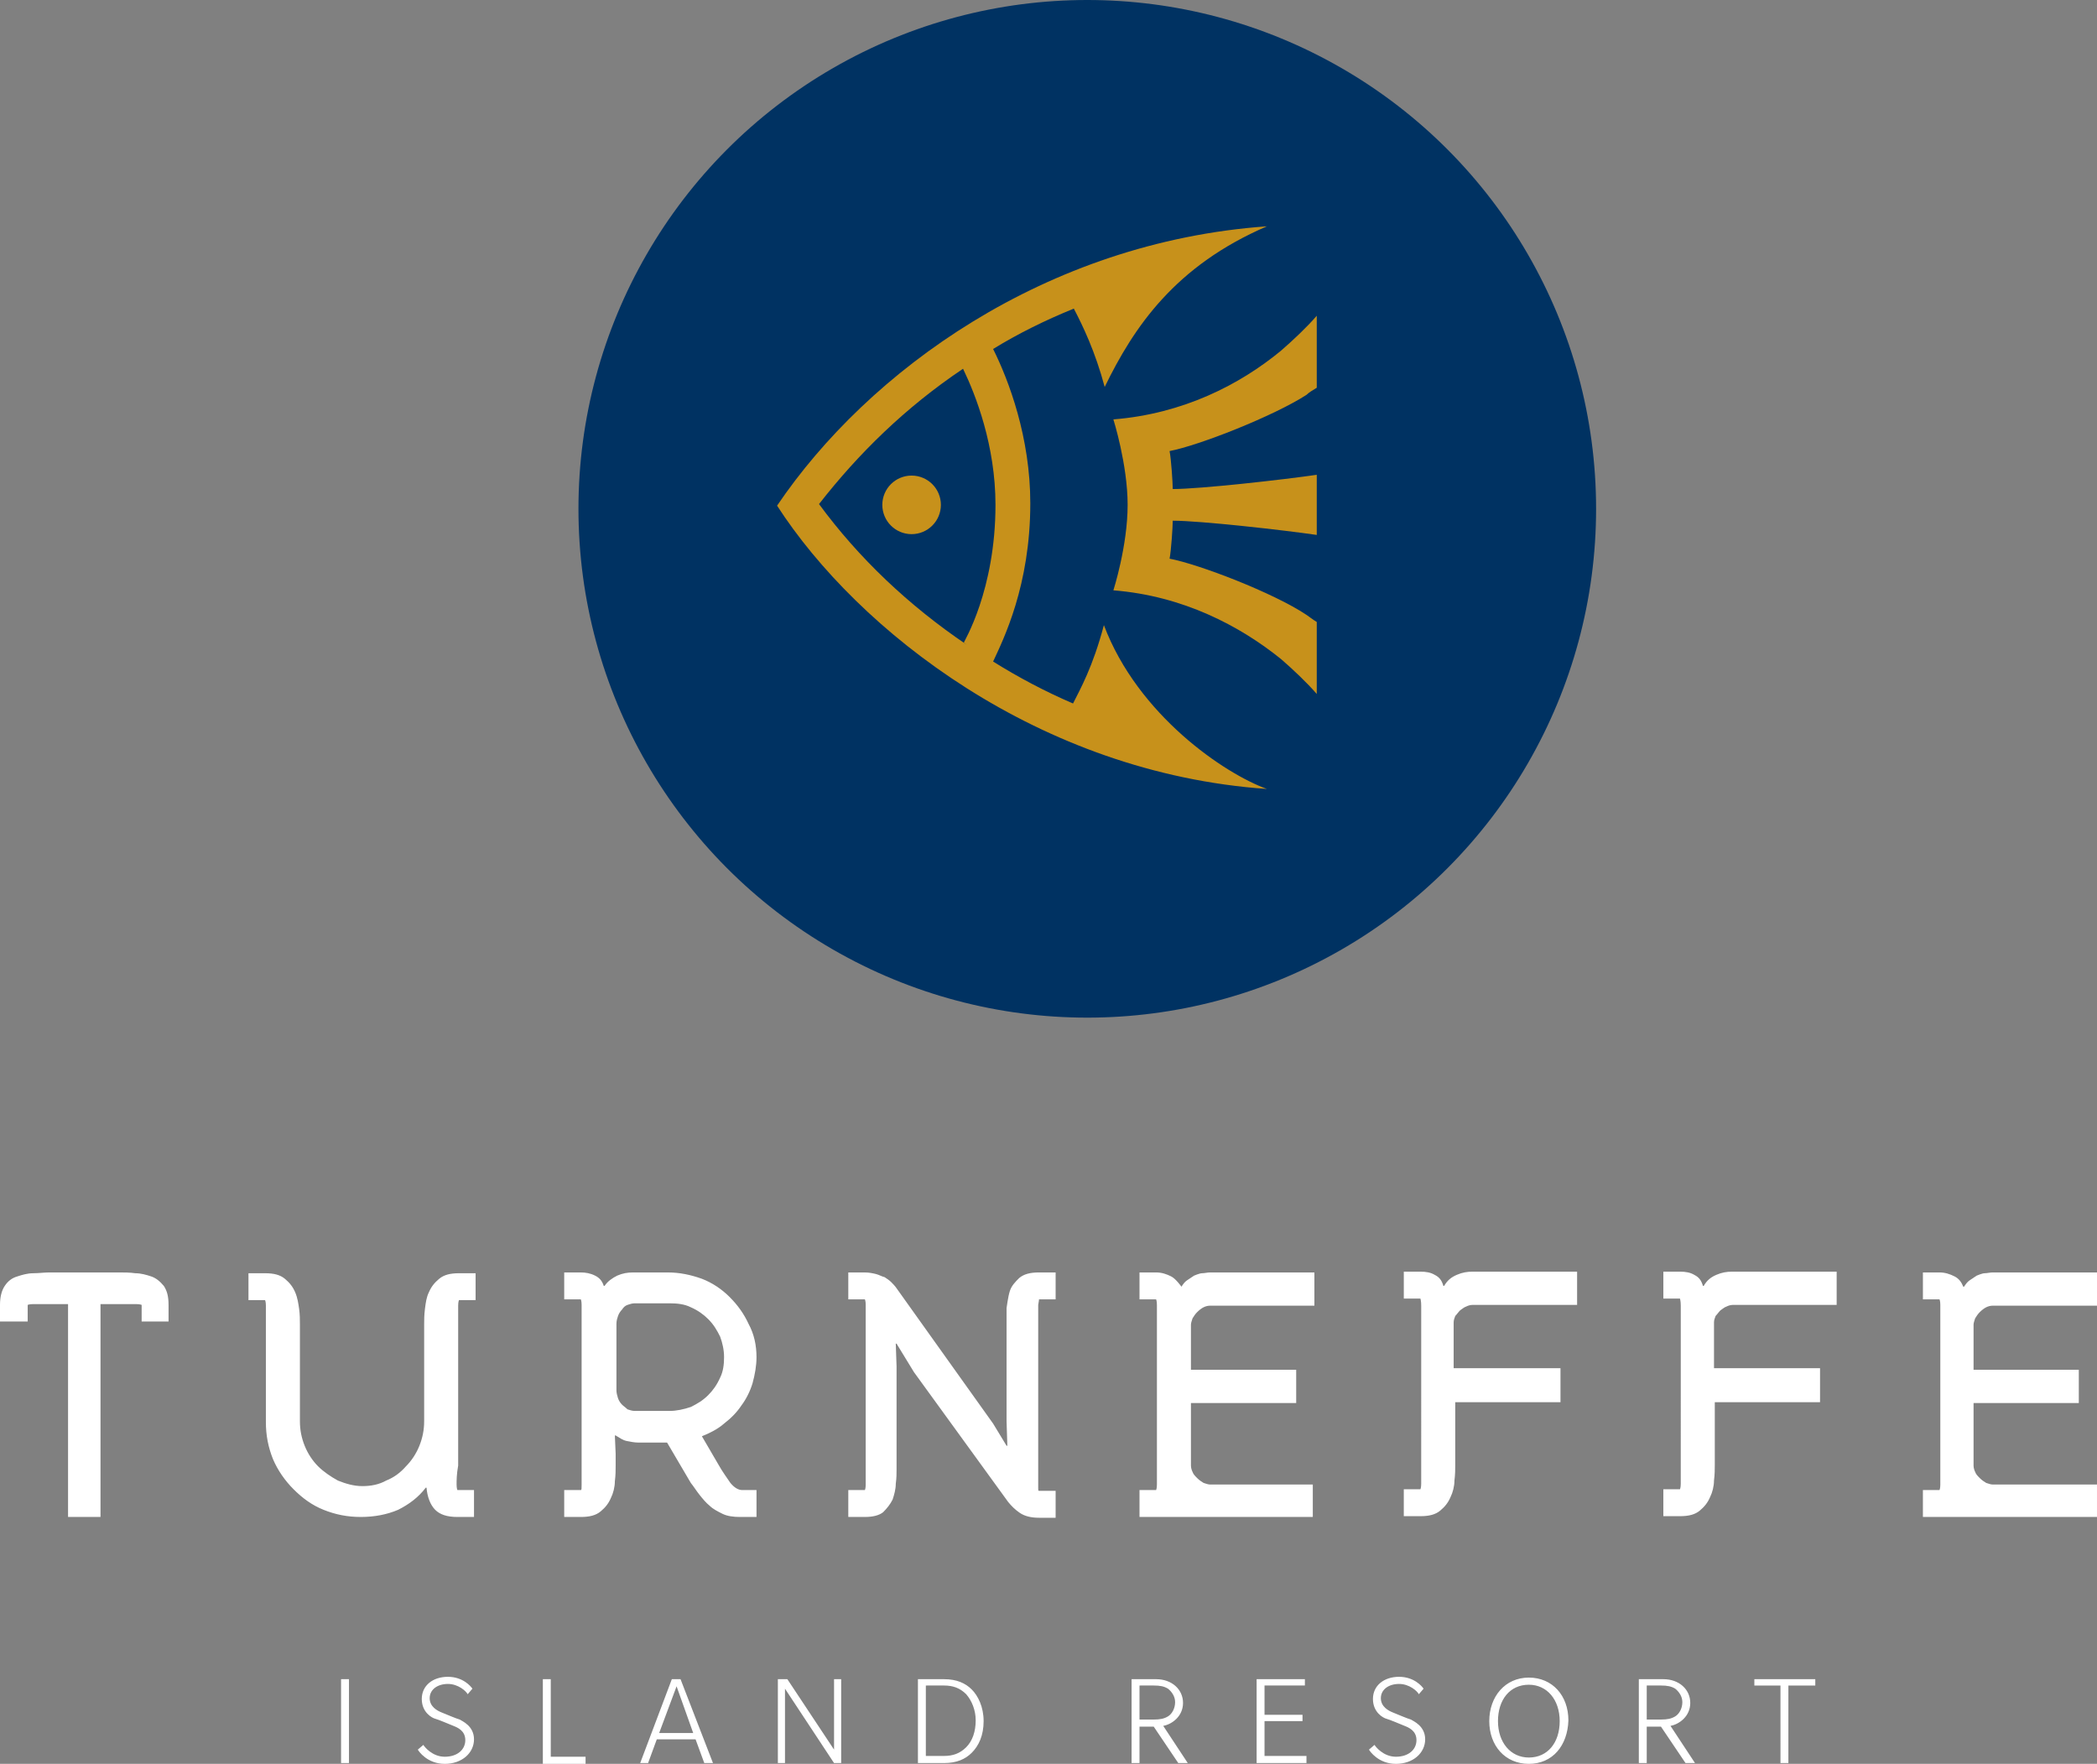 <svg id="Layer_1" xmlns="http://www.w3.org/2000/svg" viewBox="0 0 265 222.9"><rect x="0" y="0" width="265" height="222.9" fill="#808080" stroke="none"/><style>.st0{fill:#fff}.st1{fill:#003262}.st2{fill:#c7911b}</style><path class="st0" d="M17.1 160.9c.7 0 1.4.2 2 .4.6.2 1.1.6 1.6 1.2.4.6.6 1.3.6 2.4v2.1h-3.4v-2.1s-.2-.1-.7-.1h-4.5v26.9H8.6v-26.9H4.2c-.5 0-.7.1-.7.1v2.1H0v-2.1c0-1 .2-1.8.6-2.4.4-.6.9-1 1.6-1.2.6-.2 1.3-.4 2-.4s1.4-.1 2-.1h9c.5 0 1.2 0 1.9.1zm40.6 26.7c0 .5.1.7.1.7h2.1v3.4h-2.1c-1.3 0-2.2-.3-2.8-.9-.6-.6-1-1.6-1.1-2.8h-.1c-.9 1.2-2.1 2.1-3.5 2.8-1.4.6-3 .9-4.7.9-1.7 0-3.2-.3-4.7-.9-1.5-.6-2.7-1.5-3.8-2.6-1.1-1.1-2-2.4-2.6-3.8-.6-1.5-.9-3-.9-4.7V165c0-.5-.1-.7-.1-.7h-2.1v-3.4h2.1c1.1 0 1.9.2 2.5.7.6.5 1 1 1.3 1.7.3.7.4 1.4.5 2.1s.1 1.4.1 2v12.2c0 1.1.2 2.1.6 3.1.4 1 1 1.9 1.7 2.6.7.7 1.6 1.3 2.5 1.8 1 .4 2 .7 3.1.7s2.1-.2 3-.7c1-.4 1.8-1 2.5-1.8.7-.7 1.3-1.6 1.7-2.6s.6-2 .6-3.1v-12.2c0-.6 0-1.2.1-2s.2-1.5.5-2.1c.3-.7.7-1.2 1.3-1.7.6-.5 1.4-.7 2.5-.7h2.1v3.4H58s-.1.2-.1.7v20.2c-.2 1.1-.2 1.9-.2 2.4zm37.9-16.1c0 1.1-.2 2.2-.5 3.3-.3 1-.8 2-1.4 2.8-.6.9-1.3 1.6-2.2 2.3-.8.7-1.8 1.2-2.8 1.6l2.1 3.6c.5.9 1.1 1.7 1.5 2.3.5.6 1 .9 1.5.9h1.8v3.4h-2.1c-.8 0-1.6-.1-2.2-.4s-1.2-.6-1.6-1c-.5-.4-.9-.9-1.3-1.4-.4-.5-.7-1-1.1-1.5l-3-5.1h-3.6c-.5 0-1-.1-1.5-.2s-.9-.4-1.4-.7h-.1l.1 2.3v1.5c0 .6 0 1.2-.1 2 0 .7-.2 1.5-.5 2.1-.3.7-.7 1.2-1.3 1.7-.6.5-1.4.7-2.5.7h-2.1v-3.4h2.1c.1 0 .1-.2.1-.7v-22.7c0-.5-.1-.7-.1-.7h-2.1v-3.4h2.1c.6 0 1.2.1 1.8.4.6.3.9.7 1.1 1.3h.1c.4-.6 1-1 1.6-1.3.7-.3 1.3-.4 2-.4h4.4c1.5 0 2.9.3 4.3.8 1.3.5 2.5 1.3 3.5 2.3 1 1 1.8 2.1 2.4 3.4.7 1.3 1 2.7 1 4.2zm-11 6.8c.9 0 1.8-.2 2.7-.5.8-.4 1.5-.8 2.2-1.5.6-.6 1.1-1.3 1.5-2.2.4-.8.5-1.7.5-2.6 0-.9-.2-1.8-.5-2.6-.4-.8-.8-1.5-1.5-2.2-.6-.6-1.3-1.1-2.2-1.5-.8-.4-1.7-.5-2.7-.5h-4.4c-.3 0-.6.1-.9.2-.3.1-.5.3-.7.6-.2.2-.4.5-.5.8-.1.3-.2.6-.2 1v8.4c0 .3.1.7.2 1s.3.6.5.8c.2.2.5.4.7.6.3.1.6.2.9.2h4.4zm46.6-13.4v23.2c0 .2 0 .3.1.3h2.1v3.4h-2.1c-1 0-1.8-.2-2.4-.6-.6-.4-1.1-.9-1.5-1.4l-11.9-16.4-2.2-3.6h-.1l.1 2.9v12.9c0 .6 0 1.2-.1 1.9 0 .7-.2 1.4-.4 2-.3.6-.7 1.1-1.2 1.6-.5.4-1.3.6-2.3.6h-2.1v-3.4h2.1s.1-.2.1-.7v-22.7c0-.5-.1-.7-.1-.7h-2.1v-3.4h2.1c.5 0 1 .1 1.4.2s.7.3 1.1.4c.3.2.6.4.8.6.2.2.5.5.7.8l12.2 17.1 1.7 2.8h.1l-.1-3.1v-14.3s.2-1.5.4-2.1c.2-.7.7-1.2 1.2-1.7.6-.5 1.4-.7 2.5-.7h2.1v3.4h-2.1s0 .2-.1.7zm34.7 22.6v4.2H144v-3.4h2.1s.1-.2.1-.7v-22.7c0-.5-.1-.7-.1-.7H144v-3.4h2.1c.7 0 1.3.2 1.9.5.6.3 1.3 1.3 1.3 1.3.2-.3.4-.6.7-.8l.9-.6s.7-.3 1-.3.7-.1 1-.1h13.2v4.2h-13.2c-.3 0-.6.1-.8.2s-.5.3-.8.6-.4.5-.6.8c-.1.3-.2.6-.2.8v5.7h13.3v4.2h-13.3v7.9c0 .3.1.6.2.8.1.3.3.5.6.8s.5.4.8.6c.3.1.6.2.8.2h13zm31.3-14.5v4.2h-13.3v7.9c0 .6 0 1.2-.1 2 0 .7-.2 1.5-.5 2.1-.3.7-.7 1.2-1.3 1.7-.6.5-1.4.7-2.5.7h-2.1v-3.4h2.1s.1-.2.1-.7V165c0-.6-.1-.9-.1-.9h-2.1v-3.4h2.1c.7 0 1.3.1 1.8.4.6.3.9.7 1.1 1.4h.1c.4-.7.9-1.1 1.6-1.4.7-.3 1.3-.4 2-.4h13.2v4.2h-13.2c-.3 0-.6.1-.8.2-.3.1-.5.3-.8.5-.2.2-.4.5-.6.7-.1.3-.2.5-.2.8v5.8h13.5zm32.8 0v4.2h-13.3v7.9c0 .6 0 1.2-.1 2 0 .7-.2 1.5-.5 2.1-.3.7-.7 1.2-1.3 1.7-.6.5-1.4.7-2.5.7h-2.1v-3.4h2.1s.1-.2.1-.7V165c0-.6-.1-.9-.1-.9h-2.1v-3.4h2.1c.7 0 1.3.1 1.8.4.6.3.9.7 1.1 1.4h.1c.4-.7.9-1.1 1.6-1.4.7-.3 1.3-.4 2-.4h13.2v4.2H219c-.3 0-.6.1-.8.2-.3.1-.5.3-.8.5-.2.2-.4.5-.6.7-.1.3-.2.5-.2.8v5.8H230zm35 14.5v4.2h-22v-3.4h2.1s.1-.2.1-.7v-22.7c0-.5-.1-.7-.1-.7H243v-3.4h2.1c.7 0 1.3.2 1.9.5.6.3.9.8 1.1 1.3h.1c.2-.3.4-.6.7-.8l.9-.6s.7-.3 1-.3.7-.1 1-.1H265v4.2h-13.2c-.3 0-.6.1-.8.2s-.5.3-.8.6-.4.5-.6.8c-.1.3-.2.6-.2.8v5.7h13.3v4.2h-13.3v7.9c0 .3.1.6.2.8.1.3.3.5.6.8s.5.4.8.6c.3.1.6.2.8.2H265z"/><circle class="st1" cx="137.4" cy="64.3" r="64.3"/><path class="st2" d="M139.5 79c-1.4 5.3-3 8.1-3.9 9.9-3.5-1.5-6.9-3.3-10.1-5.3 1.3-2.8 4.7-9.6 4.7-20 0-8.3-2.7-15.5-4.7-19.5 3.1-1.9 6.5-3.6 10.2-5.1 1.1 2.1 2.7 5.4 3.9 9.9 3.7-7.6 8.9-15.3 20.5-20.3-28 2-50.4 18.3-61.9 35.3 10.2 15.8 33.1 33.8 61.9 35.8-5.3-1.9-16.3-9.3-20.6-20.7zm-36-15.3c5-6.4 10.9-12.2 18.2-17.1 1.6 3.3 4.1 9.7 4.1 17.2 0 10.8-4 17.3-4 17.4l.4.3c-7.4-5-13.7-11-18.7-17.8z"/><circle class="st2" cx="115.2" cy="63.8" r="3.7"/><path class="st2" d="M166.4 49v-9.1c-1.2 1.4-3 3.1-4.5 4.4-5.2 4.3-12.4 8-21.2 8.7 0 0 1.8 5.7 1.8 10.8 0 5.2-1.8 10.8-1.8 10.8 8.8.7 16 4.5 21.2 8.7 1.5 1.3 3.3 3 4.5 4.4v-9.1c-.5-.3-1-.7-1.3-.9-4.2-2.8-13.6-6.4-17.3-7.1.2-1 .4-4 .4-4.8 3.5 0 14.1 1.2 18.2 1.8V60c-4.1.6-14.7 1.8-18.2 1.8 0-.8-.2-3.8-.4-4.8 3.7-.7 13.1-4.4 17.3-7.1.3-.3.8-.6 1.3-.9z"/><path class="st0" d="M43.1 222.8v-10.6h1v10.6h-1zm13.1.1c-2.2 0-3.3-1.6-3.4-1.8l.7-.6c.1.2 1.1 1.5 2.7 1.5s2.6-.9 2.6-2.1-1-1.6-1.5-1.8c-.5-.2-1.9-.8-2.3-.9s-1.7-.8-1.7-2.5 1.4-2.8 3.3-2.8 2.9 1.2 3.1 1.5l-.6.7c-.2-.4-1.2-1.3-2.5-1.3s-2.3.7-2.3 1.8 1 1.6 1.5 1.8 1.9.8 2.3.9c.3.2 1.8.8 1.8 2.5s-1.5 3.1-3.7 3.1zm12.4-.1v-10.6h1v9.8H74v.9h-5.4zm20.4 0l-1.1-3H83l-1.1 3h-1l4-10.6H86l4.1 10.6H89zm-3.5-9.7l-2.2 5.9h4.3l-2.1-5.9zm19.9 9.7l-6.2-9.4v9.4h-.9v-10.6h1.2l5.9 8.9v-8.9h.9v10.6h-.9zm17.4-1.3c-.8.8-1.9 1.3-3.5 1.3H116v-10.6h3.3c1.6 0 2.7.5 3.5 1.3s1.5 2.2 1.5 4c0 1.8-.6 3.1-1.5 4zm-.7-7.4c-.8-.8-1.7-1.1-2.8-1.1H117v8.9h2.3c1.1 0 2-.3 2.8-1.1.8-.8 1.2-2 1.2-3.4 0-1.3-.5-2.5-1.2-3.3zm26.8 8.7l-3.1-4.6H144v4.6h-1v-10.6h3.1c2 0 3.4 1.3 3.4 3s-1.4 2.7-2.5 2.9l3.1 4.7h-1.2zm-1.3-9.4c-.5-.3-1-.4-1.8-.4H144v4.3h1.8c.8 0 1.3-.1 1.8-.4.5-.3.9-1 .9-1.8 0-.7-.4-1.3-.9-1.7zm11.2 9.4v-10.6h6.1v.8h-5.1v3.7h4.8v.8h-4.8v4.4h5.3v.9h-6.3zm17.6.1c-2.2 0-3.3-1.6-3.4-1.8l.7-.6c.1.2 1.1 1.5 2.7 1.5s2.6-.9 2.6-2.1-1-1.6-1.5-1.8c-.5-.2-1.9-.8-2.3-.9s-1.7-.8-1.7-2.5 1.4-2.8 3.3-2.8 2.9 1.2 3.1 1.5l-.6.7c-.2-.4-1.2-1.3-2.5-1.3s-2.3.7-2.3 1.8 1 1.6 1.5 1.8 1.9.8 2.3.9c.3.2 1.8.8 1.8 2.5s-1.5 3.1-3.7 3.1zm16.8 0c-3 0-5-2.3-5-5.4 0-3.1 2-5.5 5-5.5s5 2.3 5 5.4c-.1 3.2-2 5.5-5 5.5zm0-10c-2.4 0-3.9 1.9-3.9 4.6s1.6 4.6 3.9 4.6c2.4 0 3.9-1.9 3.9-4.6s-1.6-4.6-3.9-4.6zm19.8 9.9l-3.1-4.6h-1.8v4.6h-1v-10.6h3.1c2 0 3.4 1.3 3.4 3s-1.4 2.7-2.5 2.9l3.1 4.7H213zm-1.3-9.4c-.5-.3-1-.4-1.8-.4h-1.8v4.3h1.8c.8 0 1.3-.1 1.8-.4.5-.3.9-1 .9-1.8 0-.7-.4-1.3-.9-1.7zm14.3-.4v9.8h-1V213h-3.3v-.8h7.7v.8H226z"/></svg>